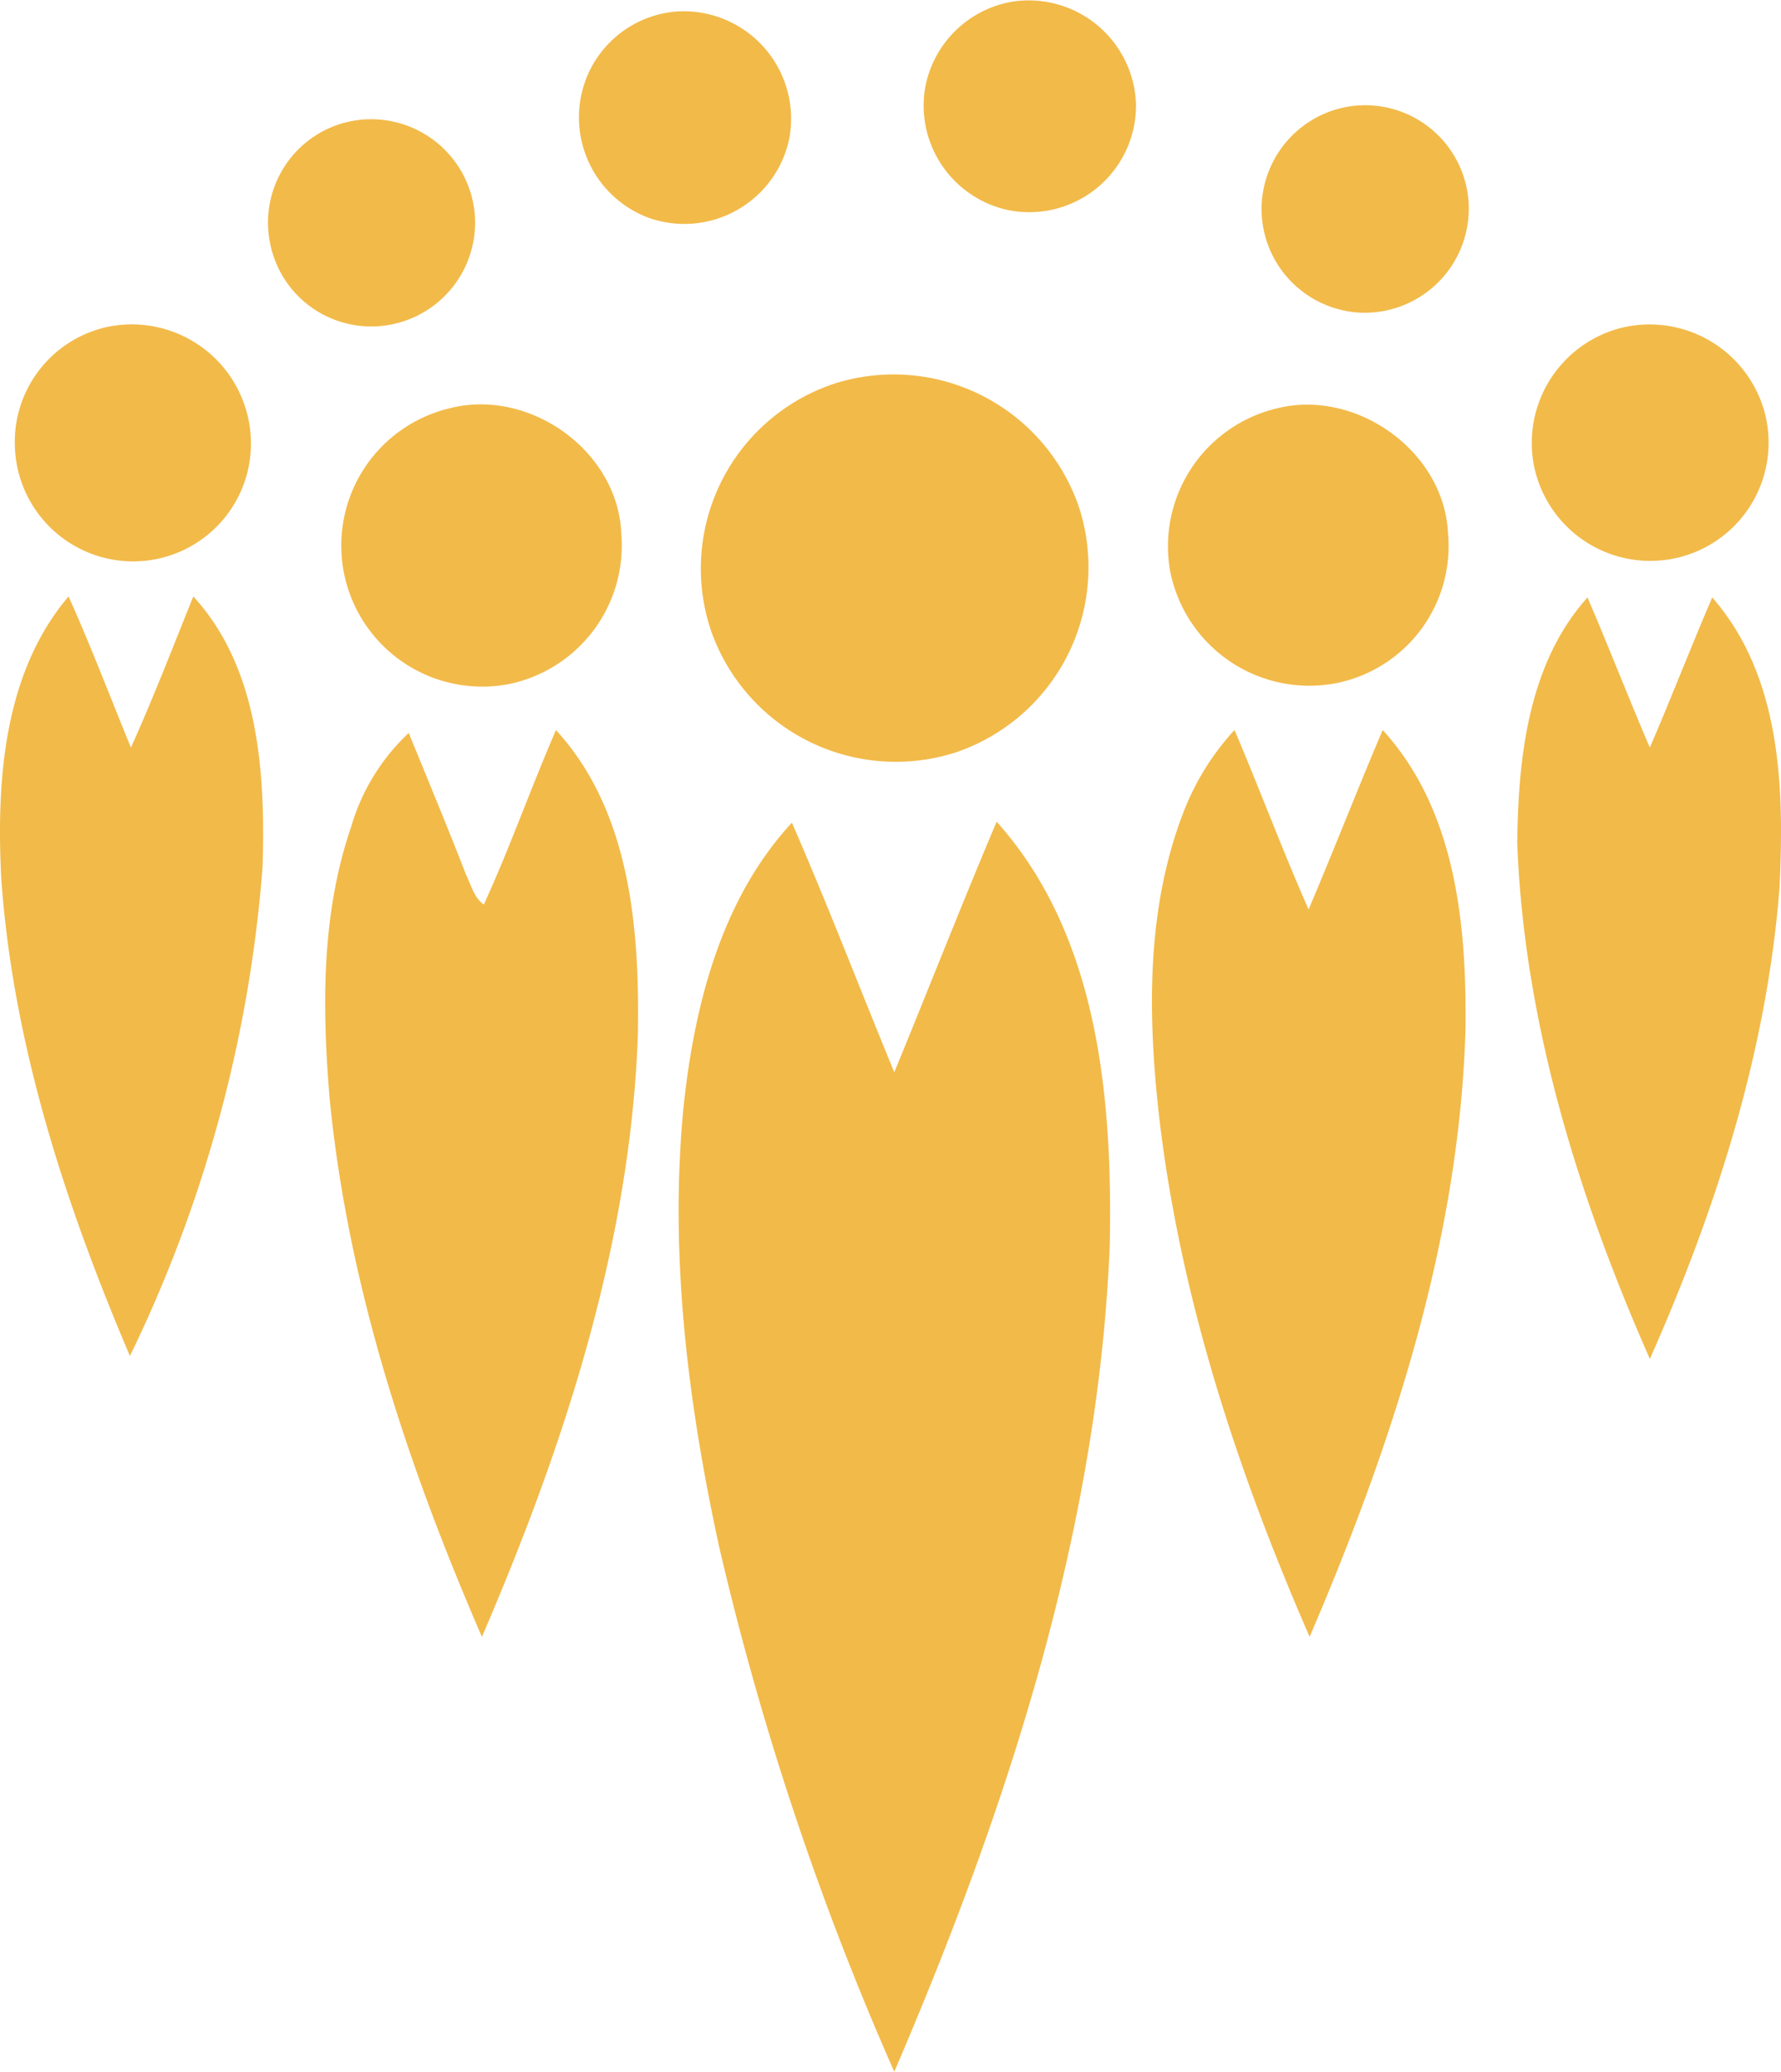 <svg xmlns="http://www.w3.org/2000/svg" width="103.942" height="120.889" viewBox="0 0 103.942 120.889">
  <g id="Group_85" data-name="Group 85" transform="translate(0 230.324)">
    <path id="Path_42" data-name="Path 42" d="M99.8-230.227a6.27,6.27,0,0,1,7.226,5.974,6.232,6.232,0,0,1-7.4,6.2,6.235,6.235,0,0,1-4.893-7.226A6.243,6.243,0,0,1,99.8-230.227Z" transform="translate(-40.726)" fill="#F2BA49" fill-rule="evenodd"/>
    <path id="Path_43" data-name="Path 43" d="M65.087-229.175a6.273,6.273,0,0,1,6.486,7.51,6.258,6.258,0,0,1-8.136,4.552,6.252,6.252,0,0,1-3.528-8.535A6.185,6.185,0,0,1,65.087-229.175Z" transform="translate(-25.528 -0.483)" fill="#F2BA49" fill-rule="evenodd"/>
    <path id="Path_44" data-name="Path 44" d="M133.707-219.357a6.045,6.045,0,0,1,7.624,5.348,6.079,6.079,0,0,1-6.259,6.543,6.06,6.06,0,0,1-5.8-6.486A6.079,6.079,0,0,1,133.707-219.357Z" transform="translate(-55.629 -4.611)" fill="#F2BA49" fill-rule="evenodd"/>
    <path id="Path_45" data-name="Path 45" d="M31.4-217.769a6.069,6.069,0,0,1,8.079,4.836,6.06,6.06,0,0,1-5.747,6.885,6.013,6.013,0,0,1-6.145-4.779A6.038,6.038,0,0,1,31.4-217.769Z" transform="translate(-11.809 -5.232)" fill="#F2BA49" fill-rule="evenodd"/>
    <path id="Path_46" data-name="Path 46" d="M6.807-196.944a6.953,6.953,0,0,1,8.478,6.486,6.874,6.874,0,0,1-7.055,7.169,6.908,6.908,0,0,1-6.714-6.657A6.869,6.869,0,0,1,6.807-196.944Z" transform="translate(-0.646 -14.28)" fill="#F2BA49" fill-rule="evenodd"/>
    <path id="Path_47" data-name="Path 47" d="M162.063-196.873a6.956,6.956,0,0,1,8.478,4.95,6.9,6.9,0,0,1-6.031,8.591,6.927,6.927,0,0,1-7.453-5.576A6.931,6.931,0,0,1,162.063-196.873Z" transform="translate(-67.542 -14.294)" fill="#F2BA49" fill-rule="evenodd"/>
    <path id="Path_48" data-name="Path 48" d="M.073-152.776C-.212-158.409.187-164.724,4-169.219c1.309,2.9,2.447,5.917,3.641,8.819,1.309-2.9,2.447-5.86,3.641-8.819,3.869,4.21,4.21,10.412,4.04,15.817A79.024,79.024,0,0,1,7.583-124.9C3.828-133.715.756-143.046.073-152.776Z" transform="translate(0 -26.301)" fill="#F2BA49" fill-rule="evenodd"/>
    <path id="Path_49" data-name="Path 49" d="M155.462-154.781c.057-4.95.626-10.469,4.1-14.338,1.252,2.9,2.39,5.86,3.641,8.762,1.252-2.9,2.39-5.86,3.641-8.762,4.04,4.609,4.21,11.152,3.926,16.955-.74,9.5-3.7,18.776-7.567,27.481C158.989-134.241,155.86-144.369,155.462-154.781Z" transform="translate(-66.915 -26.344)" fill="#F2BA49" fill-rule="evenodd"/>
    <path id="Path_50" data-name="Path 50" d="M79.71-191.5a11.43,11.43,0,0,1,14.167,7.34,11.405,11.405,0,0,1-7.226,14.224,11.429,11.429,0,0,1-14.281-7.112A11.366,11.366,0,0,1,79.71-191.5Z" transform="translate(-30.877 -16.482)" fill="#F2BA49" fill-rule="evenodd"/>
    <path id="Path_51" data-name="Path 51" d="M76.145-146.087c2.105,4.836,3.983,9.729,5.974,14.566,1.991-4.836,3.926-9.786,5.974-14.622,5.974,6.657,6.771,16.215,6.6,24.75C94.01-104.666,88.662-88.45,82.119-73.2a172.344,172.344,0,0,1-10.241-30.724c-1.821-8.421-2.9-17.069-2.048-25.66C70.455-135.39,71.991-141.592,76.145-146.087Z" transform="translate(-29.928 -36.233)" fill="#F2BA49" fill-rule="evenodd"/>
    <path id="Path_52" data-name="Path 52" d="M41.286-188.669c4.666-1.195,9.843,2.5,10.014,7.34a8.252,8.252,0,0,1-6.6,8.762,8.229,8.229,0,0,1-9.729-7.624A8.235,8.235,0,0,1,41.286-188.669Z" transform="translate(-15.04 -17.832)" fill="#F2BA49" fill-rule="evenodd"/>
    <path id="Path_53" data-name="Path 53" d="M126.035-188.657c4.609-1.138,9.729,2.5,9.957,7.283a8.157,8.157,0,0,1-6.543,8.762,8.281,8.281,0,0,1-9.672-6.543A8.273,8.273,0,0,1,126.035-188.657Z" transform="translate(-51.485 -17.844)" fill="#F2BA49" fill-rule="evenodd"/>
    <path id="Path_54" data-name="Path 54" d="M34.839-149.9a12.112,12.112,0,0,1,3.357-5.462c1.138,2.788,2.276,5.519,3.357,8.307.284.569.455,1.309,1.024,1.707,1.536-3.357,2.731-6.771,4.21-10.185,4.381,4.779,4.893,11.721,4.779,17.866-.455,12.176-4.324,23.953-9.1,35.048-4.324-9.957-7.795-20.426-8.876-31.293C33.132-139.261,33.076-144.78,34.839-149.9Z" transform="translate(-14.34 -32.192)" fill="#F2BA49" fill-rule="evenodd"/>
    <path id="Path_55" data-name="Path 55" d="M119.836-150.64a14.985,14.985,0,0,1,3.016-4.893c1.479,3.471,2.788,7,4.324,10.469,1.479-3.471,2.845-7,4.324-10.469,4.267,4.666,4.893,11.322,4.836,17.353-.341,12.347-4.267,24.295-9.1,35.56-4.267-9.786-7.624-20.028-8.819-30.667C117.788-139.09,117.731-145.121,119.836-150.64Z" transform="translate(-50.804 -32.192)" fill="#F2BA49" fill-rule="evenodd"/>
  </g>
</svg>

